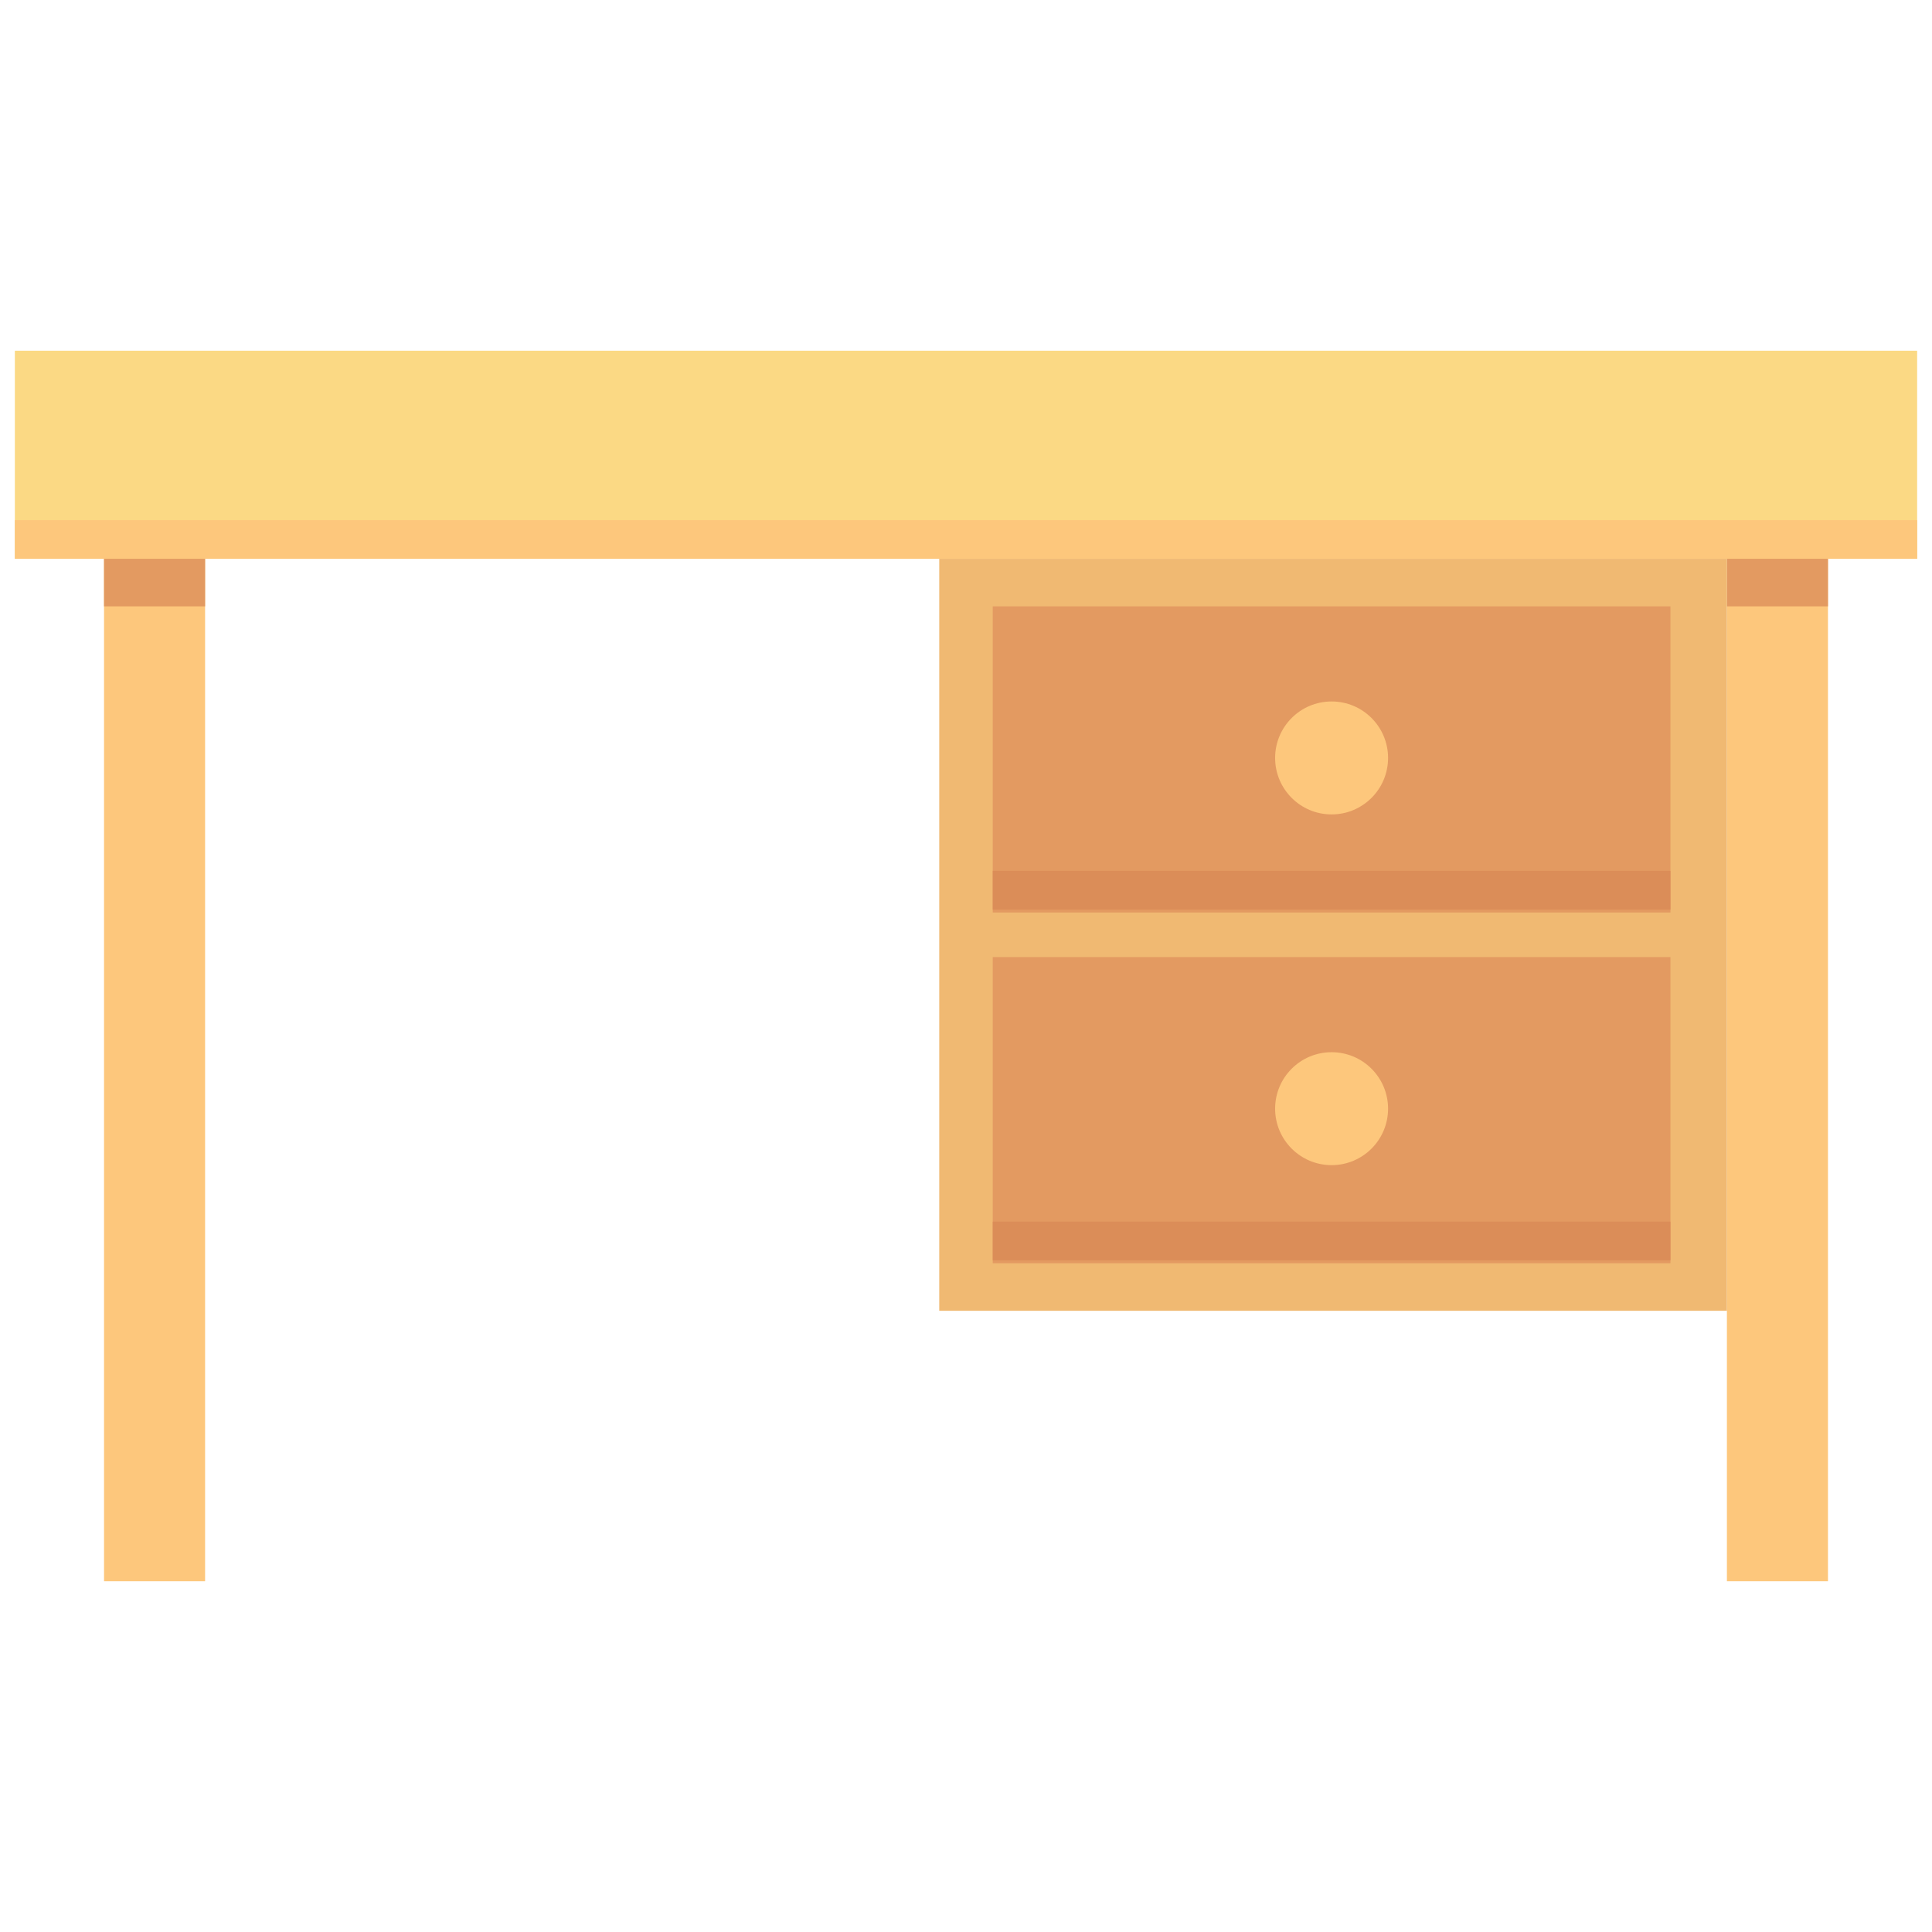 <svg id="Layer_1" enable-background="new 0 0 65 65" height="512" viewBox="0 0 65 65" width="512" xmlns="http://www.w3.org/2000/svg"><g><path d="m.5 11.8h64v7h-64z" fill="#fbd984"/><path d="m.5 17.5h64v1.3h-64z" fill="#fdc77c"/><g fill="#fdc77c"><path d="m3.5 18.8h3.4v34.4h-3.4z"/><path d="m58.1 18.8h3.4v34.4h-3.4z"/></g><g fill="#e39a61"><path d="m3.5 18.8h3.4v1.6h-3.4z"/><path d="m58.1 18.8h3.4v1.6h-3.4z"/></g><path d="m31.6 18.8h26.5v25.3h-26.5z" fill="#f0b972"/><path d="m33.4 20.4h22.8v10.3h-22.8z" fill="#e39a61"/><path d="m33.4 29.3h22.8v1.3h-22.8z" fill="#db8d58"/><path d="m33.4 32.2h22.8v10.3h-22.8z" fill="#e39a61"/><circle cx="44.8" cy="25.5" fill="#fdc77c" r="1.9"/><circle cx="44.8" cy="37.3" fill="#fdc77c" r="1.9"/><path d="m33.4 41.1h22.8v1.3h-22.8z" fill="#db8d58"/></g></svg>